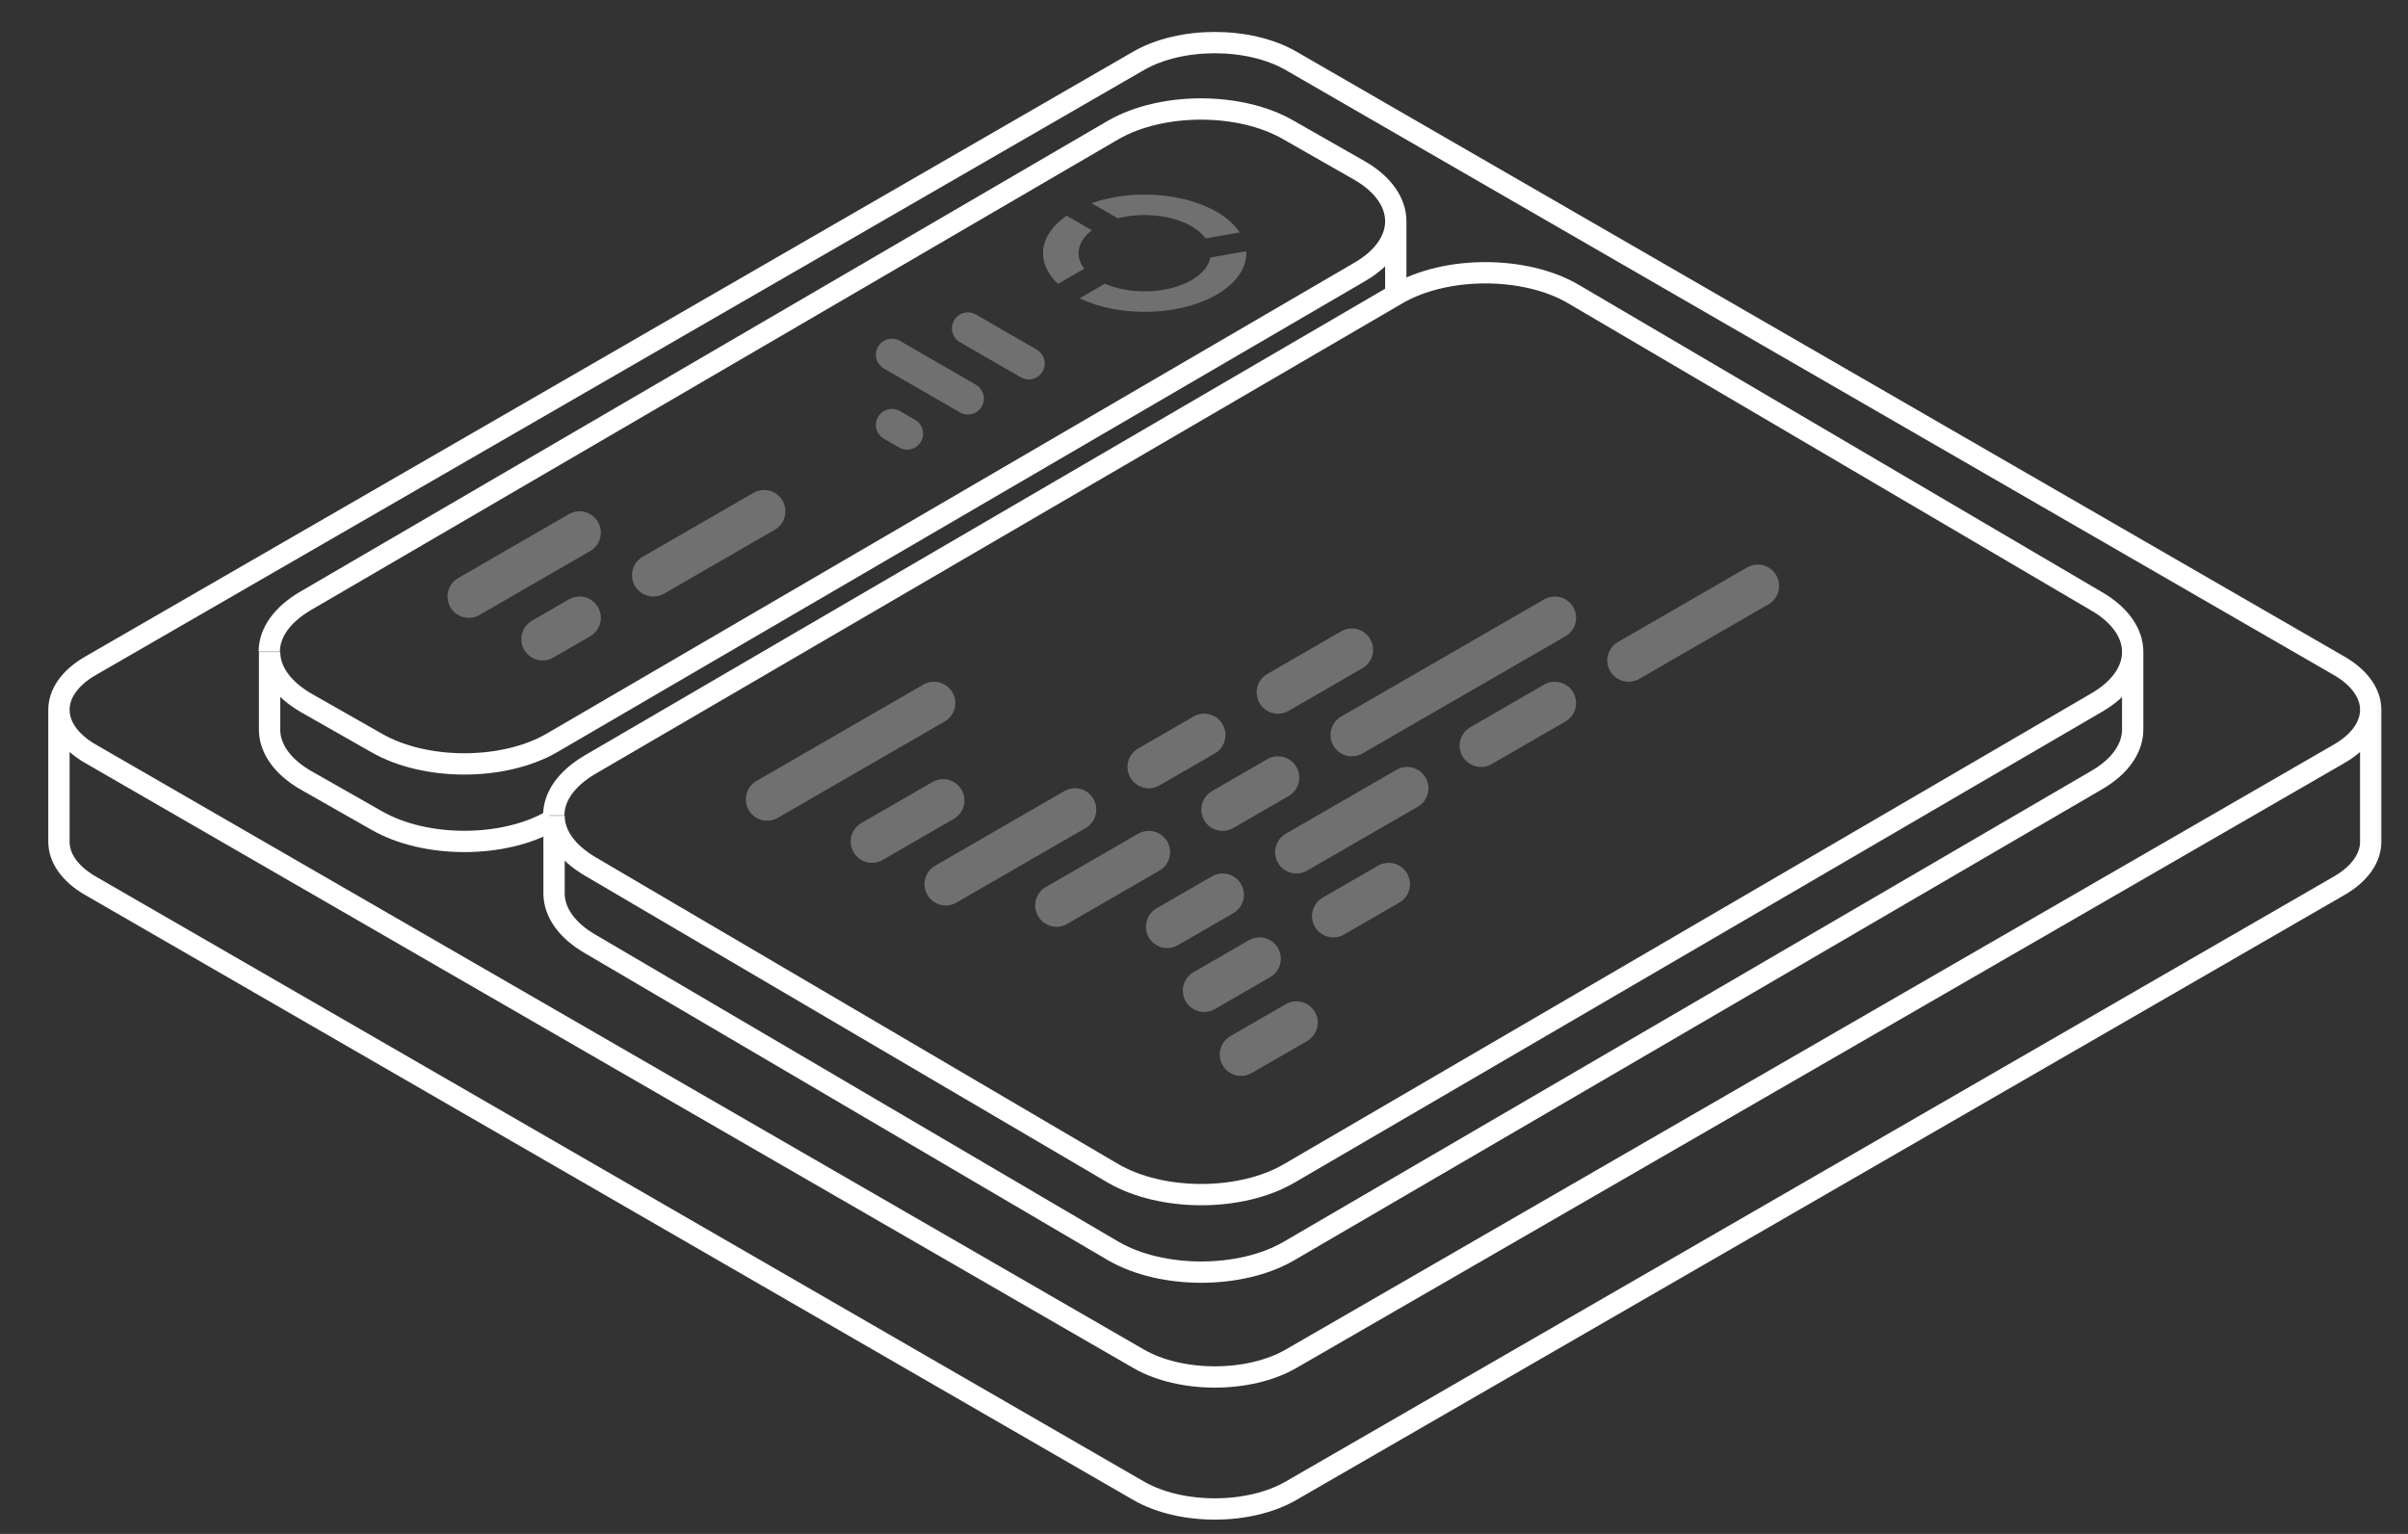 <svg width="113" height="72" viewBox="0 0 113 72" fill="none" xmlns="http://www.w3.org/2000/svg">
<rect x="0" y="0" width="113" height="72" fill="#333333" stroke="none"/>
<g clip-path="url(#clip0_114_17342)">
<mask id="mask0_114_17342" style="mask-type:luminance" maskUnits="userSpaceOnUse" x="0" y="0" width="113" height="72">
<path d="M112.75 0H0.75V72H112.75V0Z" fill="white"/>
</mask>
<g mask="url(#mask0_114_17342)">
<path d="M2.766 33.317C2.766 32.569 3.26 31.822 4.247 31.252L53.431 2.855C55.406 1.715 58.609 1.715 60.585 2.855L109.768 31.252C110.755 31.822 111.25 32.569 111.25 33.317M2.766 33.317C2.766 34.064 3.26 34.812 4.247 35.382L53.431 63.778C55.406 64.918 58.609 64.918 60.585 63.778L109.768 35.382C110.755 34.812 111.25 34.064 111.25 33.317M2.766 33.317V39.512C2.766 40.26 3.26 41.007 4.247 41.577L53.431 69.973C55.406 71.114 58.609 71.114 60.585 69.973L109.768 41.577C110.755 41.007 111.25 40.26 111.25 39.512V33.317" stroke="white"/>
<path d="M100.081 30.602C100.081 29.734 99.507 28.867 98.374 28.216L73.816 13.79C71.55 12.474 67.865 12.474 65.585 13.79L27.692 35.889C26.559 36.554 25.986 37.407 25.986 38.275M100.081 30.602C100.081 31.469 99.507 32.337 98.374 32.987L60.481 55.087C58.216 56.402 54.531 56.402 52.251 55.087L27.706 40.675C26.574 40.01 26 39.157 26 38.289V42C26.029 42.839 26.602 43.677 27.706 44.313L52.251 58.725C54.531 60.041 58.216 60.041 60.481 58.725L98.374 36.626C99.507 35.975 100.081 35.108 100.081 34.24V30.602Z" stroke="white"/>
<path d="M65.5 10.386C65.5 9.518 64.926 8.651 63.794 8L60.467 6.103C58.201 4.787 54.516 4.787 52.236 6.103L14.343 28.202C13.21 28.867 12.637 29.72 12.637 30.587M65.5 10.386C65.5 11.253 64.926 12.121 63.794 12.771L25.901 34.87C23.635 36.186 19.95 36.186 17.67 34.87L14.357 32.987C13.225 32.322 12.651 31.469 12.651 30.602V34.313C12.68 35.151 13.253 35.99 14.357 36.626L17.67 38.509C19.95 39.825 23.635 39.825 25.901 38.509M65.5 10.386V14.024" stroke="white"/>
<path d="M36 37.521L43.83 33" stroke="white" stroke-opacity="0.3" stroke-width="2" stroke-linecap="round"/>
<path d="M40.919 39.5L44.258 37.572" stroke="white" stroke-opacity="0.3" stroke-width="2" stroke-linecap="round"/>
<path d="M44.383 41.5L50.445 38" stroke="white" stroke-opacity="0.3" stroke-width="2" stroke-linecap="round"/>
<path d="M49.579 42.5L53.909 40" stroke="white" stroke-opacity="0.3" stroke-width="2" stroke-linecap="round"/>
<path d="M54.775 43.5L57.373 42" stroke="white" stroke-opacity="0.3" stroke-width="2" stroke-linecap="round"/>
<path d="M56.507 46.5L59.105 45" stroke="white" stroke-opacity="0.3" stroke-width="2" stroke-linecap="round"/>
<path d="M62.569 43L65.167 41.5" stroke="white" stroke-opacity="0.3" stroke-width="2" stroke-linecap="round"/>
<path d="M58.239 49.5L60.837 48" stroke="white" stroke-opacity="0.3" stroke-width="2" stroke-linecap="round"/>
<path d="M60.837 40L66.033 37" stroke="white" stroke-opacity="0.3" stroke-width="2" stroke-linecap="round"/>
<path d="M69.497 35L72.961 33" stroke="white" stroke-opacity="0.3" stroke-width="2" stroke-linecap="round"/>
<path d="M76.425 31L82.488 27.5" stroke="white" stroke-opacity="0.3" stroke-width="2" stroke-linecap="round"/>
<path d="M63.435 34.5L72.962 29" stroke="white" stroke-opacity="0.3" stroke-width="2" stroke-linecap="round"/>
<path d="M57.373 38L59.971 36.5" stroke="white" stroke-opacity="0.3" stroke-width="2" stroke-linecap="round"/>
<path d="M53.909 36L56.507 34.5" stroke="white" stroke-opacity="0.3" stroke-width="2" stroke-linecap="round"/>
<path d="M59.971 32.5L63.435 30.5" stroke="white" stroke-opacity="0.3" stroke-width="2" stroke-linecap="round"/>
</g>
<path d="M22 28L27.196 25" stroke="white" stroke-opacity="0.3" stroke-width="2" stroke-linecap="round"/>
<path d="M25.464 30L27.196 29" stroke="white" stroke-opacity="0.3" stroke-width="2" stroke-linecap="round"/>
<path d="M30.66 27L35.857 24" stroke="white" stroke-opacity="0.3" stroke-width="2" stroke-linecap="round"/>
<path d="M50.051 10.124C48.729 11.038 48.595 12.332 49.649 13.324L50.88 12.613C50.431 12.028 50.55 11.334 51.237 10.808L50.051 10.124Z" fill="white" fill-opacity="0.3"/>
<path d="M56.576 11.19C56.425 10.983 56.203 10.788 55.91 10.619C54.976 10.08 53.595 9.956 52.456 10.248L51.225 9.537C53.062 8.887 55.497 9.02 57.088 9.939C57.581 10.224 57.944 10.555 58.175 10.909L56.576 11.19Z" fill="white" fill-opacity="0.3"/>
<path d="M51.85 13.317C53.066 13.846 54.802 13.791 55.91 13.152C56.427 12.853 56.724 12.475 56.799 12.086L58.481 11.789C58.526 12.526 58.061 13.27 57.088 13.832C55.329 14.848 52.538 14.904 50.664 14.001L51.85 13.317Z" fill="white" fill-opacity="0.3"/>
<path d="M45.422 18.708L41.854 16.648" stroke="white" stroke-opacity="0.3" stroke-width="1.5" stroke-linecap="round"/>
<path d="M42.568 20.356L41.854 19.944" stroke="white" stroke-opacity="0.3" stroke-width="1.5" stroke-linecap="round"/>
<path d="M48.276 17.06L45.422 15.412" stroke="white" stroke-opacity="0.3" stroke-width="1.5" stroke-linecap="round"/>
</g>
<defs>
<clipPath id="clip0_114_17342">
<rect width="112" height="72" fill="white" transform="translate(0.75)"/>
</clipPath>
</defs>
</svg>
